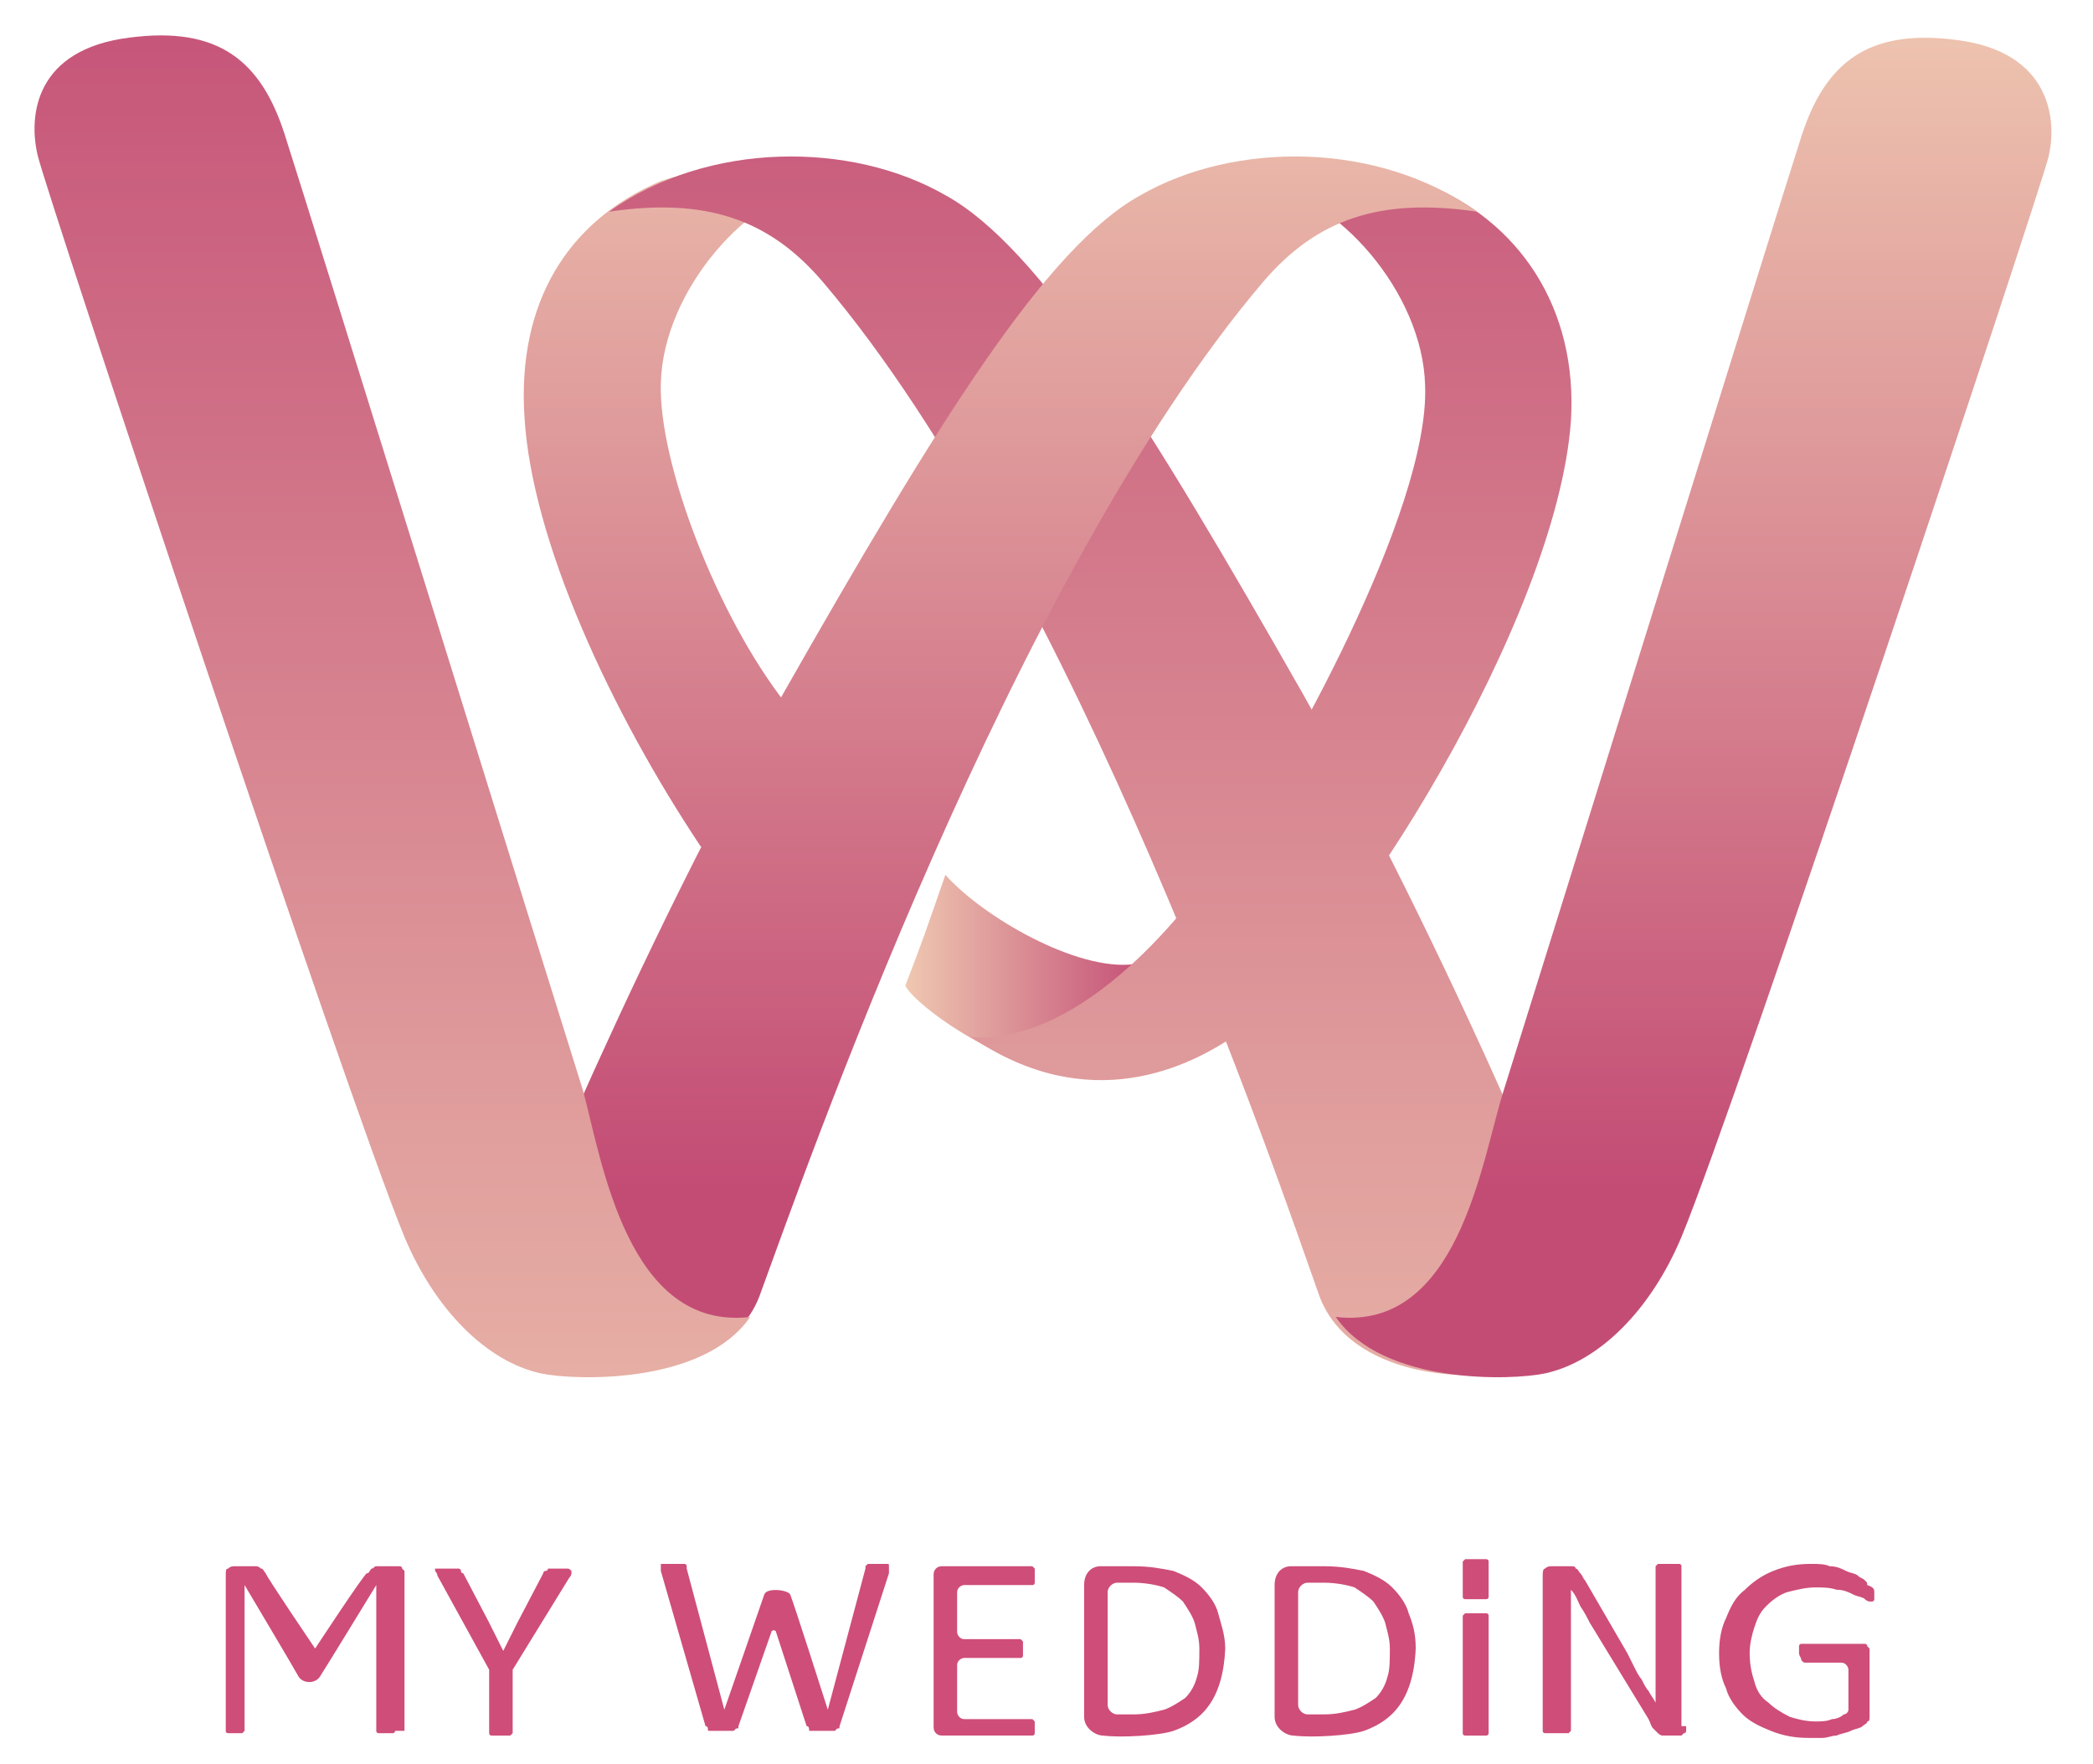 <?xml version="1.0" encoding="utf-8"?>
<!-- Generator: Adobe Illustrator 19.0.0, SVG Export Plug-In . SVG Version: 6.00 Build 0)  -->
<svg version="1.1" id="圖層_1" xmlns="http://www.w3.org/2000/svg" xmlns:xlink="http://www.w3.org/1999/xlink" x="0px" y="0px"
	 viewBox="0 0 89 75" style="enable-background:new 0 0 89 75;" xml:space="preserve">
<linearGradient id="XMLID_2_" gradientUnits="userSpaceOnUse" x1="38.483" y1="41.402" x2="48.926" y2="41.402">
	<stop  offset="0" style="stop-color:#EFC8B1"/>
	<stop  offset="1" style="stop-color:#C34C75"/>
</linearGradient>
<path id="XMLID_92_" style="fill:url(#XMLID_2_);" d="M38.5,41.9c0.1,0.4,2.2,2.3,5.5,3.5c0.2,0.1,2.6,0.1,2.8,0
	c2.5-1.7,2.4,1,1.7-3.9c0-0.2-0.1-0.5-0.3-0.5c-2.4,0.3-6.4-2-8-3.8C39.4,39.5,39.2,40.1,38.5,41.9z"/>
<linearGradient id="XMLID_3_" gradientUnits="userSpaceOnUse" x1="54.049" y1="75.158" x2="54.049" y2="-5.122">
	<stop  offset="0" style="stop-color:#EFC8B1"/>
	<stop  offset="1" style="stop-color:#C34C75"/>
</linearGradient>
<path id="XMLID_91_" style="fill:url(#XMLID_3_);" d="M52.7,43.9c4.6-3.3,13.5-17.6,14.1-26c0.3-4.8-2.2-8.5-6.2-10.1
	c-2.5-0.8-4.4-1-6.9,0.1c3.1,0.4,6.8,4.5,6.9,8.5c0.2,5.3-6,16.4-8.5,19.9c-1.5,2.3-6,8.1-10.8,7.8C46.3,47.5,50.6,45.4,52.7,43.9z"
	/>
<linearGradient id="XMLID_4_" gradientUnits="userSpaceOnUse" x1="28.651" y1="-0.641" x2="28.651" y2="50.552">
	<stop  offset="0" style="stop-color:#EFC8B1"/>
	<stop  offset="1" style="stop-color:#C34C75"/>
</linearGradient>
<path id="XMLID_90_" style="fill:url(#XMLID_4_);" d="M29.8,36c-3.8-5.7-7.2-13-7.5-18.3c-0.3-4.8,1.8-8.3,5.8-10
	c2.5-0.8,4.4-1,6.9,0.1c-3.1,0.4-6.8,4.5-6.9,8.5c-0.1,3.4,2.4,9.9,5.3,13.6C33.9,32.8,32.9,36.4,29.8,36z"/>
<linearGradient id="XMLID_5_" gradientUnits="userSpaceOnUse" x1="46.915" y1="75.158" x2="46.915" y2="-5.122">
	<stop  offset="0" style="stop-color:#EFC8B1"/>
	<stop  offset="1" style="stop-color:#C34C75"/>
</linearGradient>
<path id="XMLID_89_" style="fill:url(#XMLID_5_);" d="M67.9,56c0,0-5.4-13.9-12.5-26.5c-6.6-11.6-11.2-19-15.2-21.2
	C36.2,6,30.1,6,25.9,9c4.1-0.6,6.8,0.3,9.1,3c10.7,12.6,19.4,38.3,21.1,43.1C57.9,60,67.7,58.9,67.9,56z"/>
<linearGradient id="XMLID_7_" gradientUnits="userSpaceOnUse" x1="72.002" y1="-0.641" x2="72.002" y2="50.552">
	<stop  offset="0" style="stop-color:#EFC8B1"/>
	<stop  offset="1" style="stop-color:#C34C75"/>
</linearGradient>
<path id="XMLID_88_" style="fill:url(#XMLID_7_);" d="M56.8,56c2,2.9,7.5,2.7,8.9,2.4c2.3-0.5,4.5-2.7,5.8-5.8
	c2.4-5.8,15.2-44.3,15.6-45.9c0.4-1.6,0.1-4.5-3.9-5c-3.8-0.5-5.6,1-6.6,4.1c-1,3.1-11.5,36.9-12.7,40.7C63,49.4,62,56.6,56.8,56z"
	/>
<linearGradient id="XMLID_8_" gradientUnits="userSpaceOnUse" x1="41.787" y1="-0.641" x2="41.787" y2="50.552">
	<stop  offset="0" style="stop-color:#EFC8B1"/>
	<stop  offset="1" style="stop-color:#C34C75"/>
</linearGradient>
<path id="XMLID_87_" style="fill:url(#XMLID_8_);" d="M20.8,56c0,0,5.4-13.9,12.5-26.5c6.6-11.6,11.2-19,15.2-21.2
	C52.5,6,58.6,6,62.8,9c-4.1-0.6-6.8,0.3-9.1,3C43,24.6,34.1,50.2,32.3,55.1C30.6,59.7,21,58.9,20.8,56z"/>
<linearGradient id="XMLID_9_" gradientUnits="userSpaceOnUse" x1="16.664" y1="75.158" x2="16.664" y2="-5.122">
	<stop  offset="0" style="stop-color:#EFC8B1"/>
	<stop  offset="1" style="stop-color:#C34C75"/>
</linearGradient>
<path id="XMLID_86_" style="fill:url(#XMLID_9_);" d="M31.9,56c-2,2.9-7.5,2.7-8.9,2.4c-2.3-0.5-4.5-2.7-5.8-5.8
	C14.8,46.8,2,8.3,1.6,6.6s-0.1-4.5,3.9-5c3.8-0.5,5.6,1,6.6,4.1s11.5,36.9,12.7,40.7C25.6,49.4,26.7,56.6,31.9,56z"/>
<g id="XMLID_6_">
	<g id="XMLID_204_">
		<path id="XMLID_226_" style="fill:#CF4D79;" d="M16.8,73.6C16.8,73.6,16.8,73.7,16.8,73.6c0,0.1-0.1,0.1-0.1,0.1c0,0-0.1,0-0.1,0
			c-0.1,0-0.1,0-0.2,0c-0.1,0-0.2,0-0.2,0c-0.1,0-0.1,0-0.1,0c0,0-0.1,0-0.1-0.1c0,0,0,0,0-0.1l0-6.1c0,0-2.2,3.6-2.4,3.9
			s-0.7,0.3-0.9,0c-0.1-0.2-2.3-3.9-2.3-3.9l0,6.1c0,0,0,0.1,0,0.1c0,0,0,0-0.1,0.1c0,0-0.1,0-0.1,0c-0.1,0-0.1,0-0.2,0
			c-0.1,0-0.2,0-0.2,0c-0.1,0-0.1,0-0.1,0c0,0-0.1,0-0.1-0.1c0,0,0,0,0-0.1V67c0-0.2,0-0.3,0.1-0.3c0.1-0.1,0.2-0.1,0.3-0.1h0.6
			c0.1,0,0.2,0,0.3,0c0.1,0,0.2,0.1,0.2,0.1c0.1,0,0.1,0.1,0.2,0.2c0,0.1,2.1,3.2,2.1,3.2h0c0,0,2.1-3.2,2.2-3.2s0.1-0.1,0.2-0.2
			c0.1,0,0.1-0.1,0.2-0.1c0.1,0,0.1,0,0.2,0h0.6c0.1,0,0.1,0,0.2,0c0,0,0.1,0,0.1,0.1c0,0,0.1,0.1,0.1,0.1c0,0.1,0,0.1,0,0.2V73.6z"
			/>
		<path id="XMLID_224_" style="fill:#CF4D79;" d="M21.8,71v2.6c0,0,0,0.1,0,0.1c0,0,0,0-0.1,0.1c0,0-0.1,0-0.2,0c-0.1,0-0.1,0-0.2,0
			c-0.1,0-0.2,0-0.2,0c-0.1,0-0.1,0-0.2,0c0,0-0.1,0-0.1-0.1c0,0,0,0,0-0.1V71l-2.2-4c0-0.1-0.1-0.2-0.1-0.2c0,0,0-0.1,0-0.1
			s0.1,0,0.2,0c0.1,0,0.2,0,0.3,0c0.1,0,0.2,0,0.3,0c0.1,0,0.1,0,0.2,0c0,0,0.1,0,0.1,0.1c0,0,0,0.1,0.1,0.1l1.1,2.1
			c0.1,0.2,0.2,0.4,0.3,0.6c0.1,0.2,0.2,0.4,0.3,0.6h0c0.1-0.2,0.2-0.4,0.3-0.6c0.1-0.2,0.2-0.4,0.3-0.6l1.1-2.1c0,0,0-0.1,0.1-0.1
			c0,0,0.1,0,0.1-0.1c0,0,0.1,0,0.2,0c0.1,0,0.2,0,0.3,0c0.1,0,0.3,0,0.3,0c0.1,0,0.1,0,0.2,0.1c0,0,0,0.1,0,0.1c0,0,0,0.1-0.1,0.2
			L21.8,71z"/>
		<path id="XMLID_222_" style="fill:#CF4D79;" d="M35.7,73.4c0,0.1,0,0.1-0.1,0.1c0,0-0.1,0.1-0.1,0.1c-0.1,0-0.1,0-0.2,0
			c-0.1,0-0.2,0-0.3,0c-0.1,0-0.2,0-0.3,0c-0.1,0-0.1,0-0.2,0c-0.1,0-0.1,0-0.1-0.1c0,0,0-0.1-0.1-0.1l-1.3-4c0-0.1-0.2-0.1-0.2,0
			l-1.4,4c0,0.1,0,0.1-0.1,0.1c0,0-0.1,0.1-0.1,0.1c0,0-0.1,0-0.2,0c-0.1,0-0.2,0-0.3,0c-0.1,0-0.2,0-0.3,0c-0.1,0-0.2,0-0.2,0
			c-0.1,0-0.1,0-0.1-0.1c0,0,0-0.1-0.1-0.1l-1.9-6.6c0-0.1,0-0.2,0-0.2c0,0,0-0.1,0-0.1c0,0,0.1,0,0.2,0c0.1,0,0.2,0,0.3,0
			c0.1,0,0.2,0,0.3,0c0.1,0,0.1,0,0.2,0c0,0,0.1,0,0.1,0.1c0,0,0,0.1,0,0.1l1.6,6h0c0,0,1.6-4.6,1.7-4.9c0.1-0.3,1-0.2,1.1,0
			c0.1,0.2,1.6,4.9,1.6,4.9h0l1.6-6c0,0,0-0.1,0-0.1c0,0,0,0,0.1-0.1c0,0,0.1,0,0.2,0c0.1,0,0.2,0,0.3,0c0.1,0,0.2,0,0.3,0
			c0.1,0,0.1,0,0.1,0.1c0,0,0,0.1,0,0.1c0,0,0,0.1,0,0.2L35.7,73.4z"/>
		<path id="XMLID_220_" style="fill:#CF4D79;" d="M44,73.4c0,0.1,0,0.1,0,0.2c0,0,0,0.1,0,0.1c0,0,0,0.1-0.1,0.1c0,0-0.1,0-0.1,0
			h-3.7c-0.1,0-0.2,0-0.3-0.1c-0.1-0.1-0.1-0.2-0.1-0.3V67c0-0.1,0-0.2,0.1-0.3c0.1-0.1,0.2-0.1,0.3-0.1h3.7c0,0,0.1,0,0.1,0
			c0,0,0,0,0.1,0.1c0,0,0,0.1,0,0.1c0,0,0,0.1,0,0.2c0,0.1,0,0.1,0,0.2c0,0,0,0.1,0,0.1c0,0,0,0.1-0.1,0.1s-0.1,0-0.1,0H41
			c-0.1,0-0.3,0.1-0.3,0.3v1.7c0,0.1,0.1,0.3,0.3,0.3h2.3c0,0,0.1,0,0.1,0c0,0,0,0,0.1,0.1c0,0,0,0.1,0,0.1c0,0.1,0,0.1,0,0.2
			c0,0.1,0,0.1,0,0.2c0,0,0,0.1,0,0.1c0,0,0,0.1-0.1,0.1c0,0-0.1,0-0.1,0H41c-0.1,0-0.3,0.1-0.3,0.3v2c0,0.1,0.1,0.3,0.3,0.3h2.8
			c0,0,0.1,0,0.1,0c0,0,0,0,0.1,0.1c0,0,0,0.1,0,0.1C44,73.2,44,73.3,44,73.4z"/>
		<path id="XMLID_217_" style="fill:#CF4D79;" d="M52.1,70.1c-0.1,2.3-1.1,3.1-2.2,3.5c-0.6,0.2-2.2,0.3-3,0.2
			c-0.3,0-0.8-0.3-0.8-0.8l0-5.6c0-0.5,0.3-0.8,0.7-0.8c0.3,0,1.4,0,1.4,0c0.7,0,1.2,0.1,1.7,0.2c0.5,0.2,0.9,0.4,1.2,0.7
			c0.3,0.3,0.6,0.7,0.7,1.1S52.1,69.5,52.1,70.1z M51,70.1c0-0.4-0.1-0.7-0.2-1.1c-0.1-0.3-0.3-0.6-0.5-0.9
			c-0.2-0.2-0.5-0.4-0.8-0.6c-0.3-0.1-0.8-0.2-1.3-0.2h-0.7c-0.2,0-0.4,0.2-0.4,0.4v4.8c0,0.2,0.2,0.4,0.4,0.4h0.7
			c0.5,0,0.9-0.1,1.3-0.2c0.3-0.1,0.6-0.3,0.9-0.5c0.2-0.2,0.4-0.5,0.5-0.9C51,71,51,70.6,51,70.1z"/>
		<path id="XMLID_214_" style="fill:#CF4D79;" d="M60.2,70.1c-0.1,2.3-1.1,3.1-2.2,3.5c-0.6,0.2-2.2,0.3-3,0.2
			c-0.3,0-0.8-0.3-0.8-0.8v-5.6c0-0.5,0.3-0.8,0.7-0.8c0.3,0,1.4,0,1.4,0c0.7,0,1.2,0.1,1.7,0.2c0.5,0.2,0.9,0.4,1.2,0.7
			c0.3,0.3,0.6,0.7,0.7,1.1C60.1,69.1,60.2,69.5,60.2,70.1z M59.1,70.1c0-0.4-0.1-0.7-0.2-1.1c-0.1-0.3-0.3-0.6-0.5-0.9
			c-0.2-0.2-0.5-0.4-0.8-0.6c-0.3-0.1-0.8-0.2-1.3-0.2h-0.7c-0.2,0-0.4,0.2-0.4,0.4v4.8c0,0.2,0.2,0.4,0.4,0.4h0.7
			c0.5,0,0.9-0.1,1.3-0.2c0.3-0.1,0.6-0.3,0.9-0.5c0.2-0.2,0.4-0.5,0.5-0.9C59.1,71,59.1,70.6,59.1,70.1z"/>
		<path id="XMLID_212_" style="fill:#CF4D79;" d="M71.7,73.4c0,0.1,0,0.1,0,0.2c0,0.1-0.1,0.1-0.1,0.1s-0.1,0.1-0.1,0.1
			c-0.1,0-0.1,0-0.2,0h-0.3c-0.1,0-0.2,0-0.3,0c-0.1,0-0.2-0.1-0.2-0.1c-0.1-0.1-0.1-0.1-0.2-0.2c-0.1-0.1-0.1-0.2-0.2-0.4L67.6,69
			c-0.1-0.2-0.2-0.4-0.4-0.7c-0.1-0.2-0.2-0.5-0.4-0.7h0c0,0.3,0,0.5,0,0.8c0,0.3,0,0.6,0,0.8v4.3c0,0,0,0.1,0,0.1s0,0-0.1,0.1
			c0,0-0.1,0-0.2,0c-0.1,0-0.1,0-0.3,0c-0.1,0-0.2,0-0.3,0c-0.1,0-0.1,0-0.2,0c0,0-0.1,0-0.1-0.1s0,0,0-0.1V67c0-0.1,0-0.3,0.1-0.3
			c0.1-0.1,0.2-0.1,0.3-0.1h0.5c0.1,0,0.2,0,0.3,0c0.1,0,0.2,0,0.2,0.1c0.1,0,0.1,0.1,0.2,0.2c0.1,0.1,0.1,0.2,0.2,0.3l1.8,3.1
			c0.1,0.2,0.2,0.4,0.3,0.6c0.1,0.2,0.2,0.4,0.3,0.5c0.1,0.2,0.2,0.4,0.3,0.5c0.1,0.2,0.2,0.3,0.3,0.5h0c0-0.3,0-0.6,0-0.9
			c0-0.3,0-0.6,0-0.9v-3.9c0,0,0,0,0-0.1c0,0,0,0,0.1-0.1c0,0,0.1,0,0.2,0c0.1,0,0.2,0,0.3,0c0.1,0,0.2,0,0.2,0c0.1,0,0.1,0,0.2,0
			c0,0,0.1,0,0.1,0.1c0,0,0,0,0,0.1V73.4z"/>
		<path id="XMLID_210_" style="fill:#CF4D79;" d="M79.7,67.7c0,0.1,0,0.1,0,0.2c0,0.1,0,0.1,0,0.1c0,0,0,0.1-0.1,0.1
			c0,0-0.1,0-0.1,0c0,0-0.1,0-0.2-0.1c-0.1-0.1-0.3-0.1-0.5-0.2c-0.2-0.1-0.4-0.2-0.7-0.2c-0.3-0.1-0.6-0.1-0.9-0.1
			c-0.4,0-0.8,0.1-1.2,0.2c-0.3,0.1-0.6,0.3-0.9,0.6s-0.4,0.6-0.5,0.9c-0.1,0.3-0.2,0.7-0.2,1.1c0,0.5,0.1,0.9,0.2,1.2
			c0.1,0.4,0.3,0.7,0.6,0.9c0.2,0.2,0.5,0.4,0.9,0.6c0.3,0.1,0.7,0.2,1.1,0.2c0.2,0,0.5,0,0.7-0.1c0.2,0,0.4-0.1,0.5-0.2
			c0.1,0,0.2-0.1,0.2-0.2V71c0-0.1-0.1-0.3-0.3-0.3h-1.5c-0.1,0-0.1,0-0.2-0.1c0-0.1-0.1-0.2-0.1-0.3c0-0.1,0-0.1,0-0.2
			c0,0,0-0.1,0-0.1c0,0,0-0.1,0.1-0.1c0,0,0.1,0,0.1,0h2.5c0,0,0.1,0,0.1,0c0,0,0.1,0,0.1,0.1c0,0,0.1,0.1,0.1,0.1
			c0,0.1,0,0.1,0,0.2v2.7c0,0.1,0,0.2-0.1,0.2c0,0.1-0.1,0.1-0.2,0.2c-0.1,0.1-0.3,0.1-0.5,0.2c-0.2,0.1-0.4,0.1-0.6,0.2
			c-0.2,0-0.4,0.1-0.6,0.1c-0.2,0-0.4,0-0.6,0c-0.6,0-1.1-0.1-1.6-0.3c-0.5-0.2-0.9-0.4-1.2-0.7c-0.3-0.3-0.6-0.7-0.7-1.1
			c-0.2-0.4-0.3-0.9-0.3-1.5c0-0.6,0.1-1.1,0.3-1.5c0.2-0.5,0.4-0.9,0.8-1.2c0.3-0.3,0.7-0.6,1.2-0.8s1-0.3,1.6-0.3
			c0.3,0,0.6,0,0.8,0.1c0.3,0,0.5,0.1,0.7,0.2c0.2,0.1,0.4,0.1,0.5,0.2c0.1,0.1,0.2,0.1,0.3,0.2s0.1,0.1,0.1,0.2
			C79.7,67.5,79.7,67.6,79.7,67.7z"/>
		<g id="XMLID_205_">
			<path id="XMLID_208_" style="fill:#CF4D79;" d="M63.3,73.7C63.3,73.8,63.3,73.8,63.3,73.7c0,0.1-0.1,0.1-0.1,0.1c0,0-0.1,0-0.2,0
				c-0.1,0-0.2,0-0.3,0c-0.1,0-0.2,0-0.2,0c-0.1,0-0.1,0-0.2,0c0,0-0.1,0-0.1-0.1c0,0,0,0,0-0.1v-4.8c0,0,0-0.1,0-0.1
				c0,0,0,0,0.1-0.1c0,0,0.1,0,0.2,0c0.1,0,0.1,0,0.2,0c0.1,0,0.2,0,0.3,0c0.1,0,0.1,0,0.2,0c0,0,0.1,0,0.1,0.1c0,0,0,0,0,0.1V73.7z
				"/>
			<path id="XMLID_206_" style="fill:#CF4D79;" d="M63.3,67.9C63.3,68,63.3,68,63.3,67.9c0,0.1-0.1,0.1-0.1,0.1c0,0-0.1,0-0.2,0
				c-0.1,0-0.2,0-0.3,0c-0.1,0-0.2,0-0.2,0c-0.1,0-0.1,0-0.2,0c0,0-0.1,0-0.1-0.1c0,0,0,0,0-0.1v-1.3c0,0,0-0.1,0-0.1
				c0,0,0,0,0.1-0.1c0,0,0.1,0,0.2,0c0.1,0,0.1,0,0.2,0c0.1,0,0.2,0,0.3,0c0.1,0,0.1,0,0.2,0c0,0,0.1,0,0.1,0.1c0,0,0,0,0,0.1V67.9z
				"/>
		</g>
	</g>
</g>
</svg>
